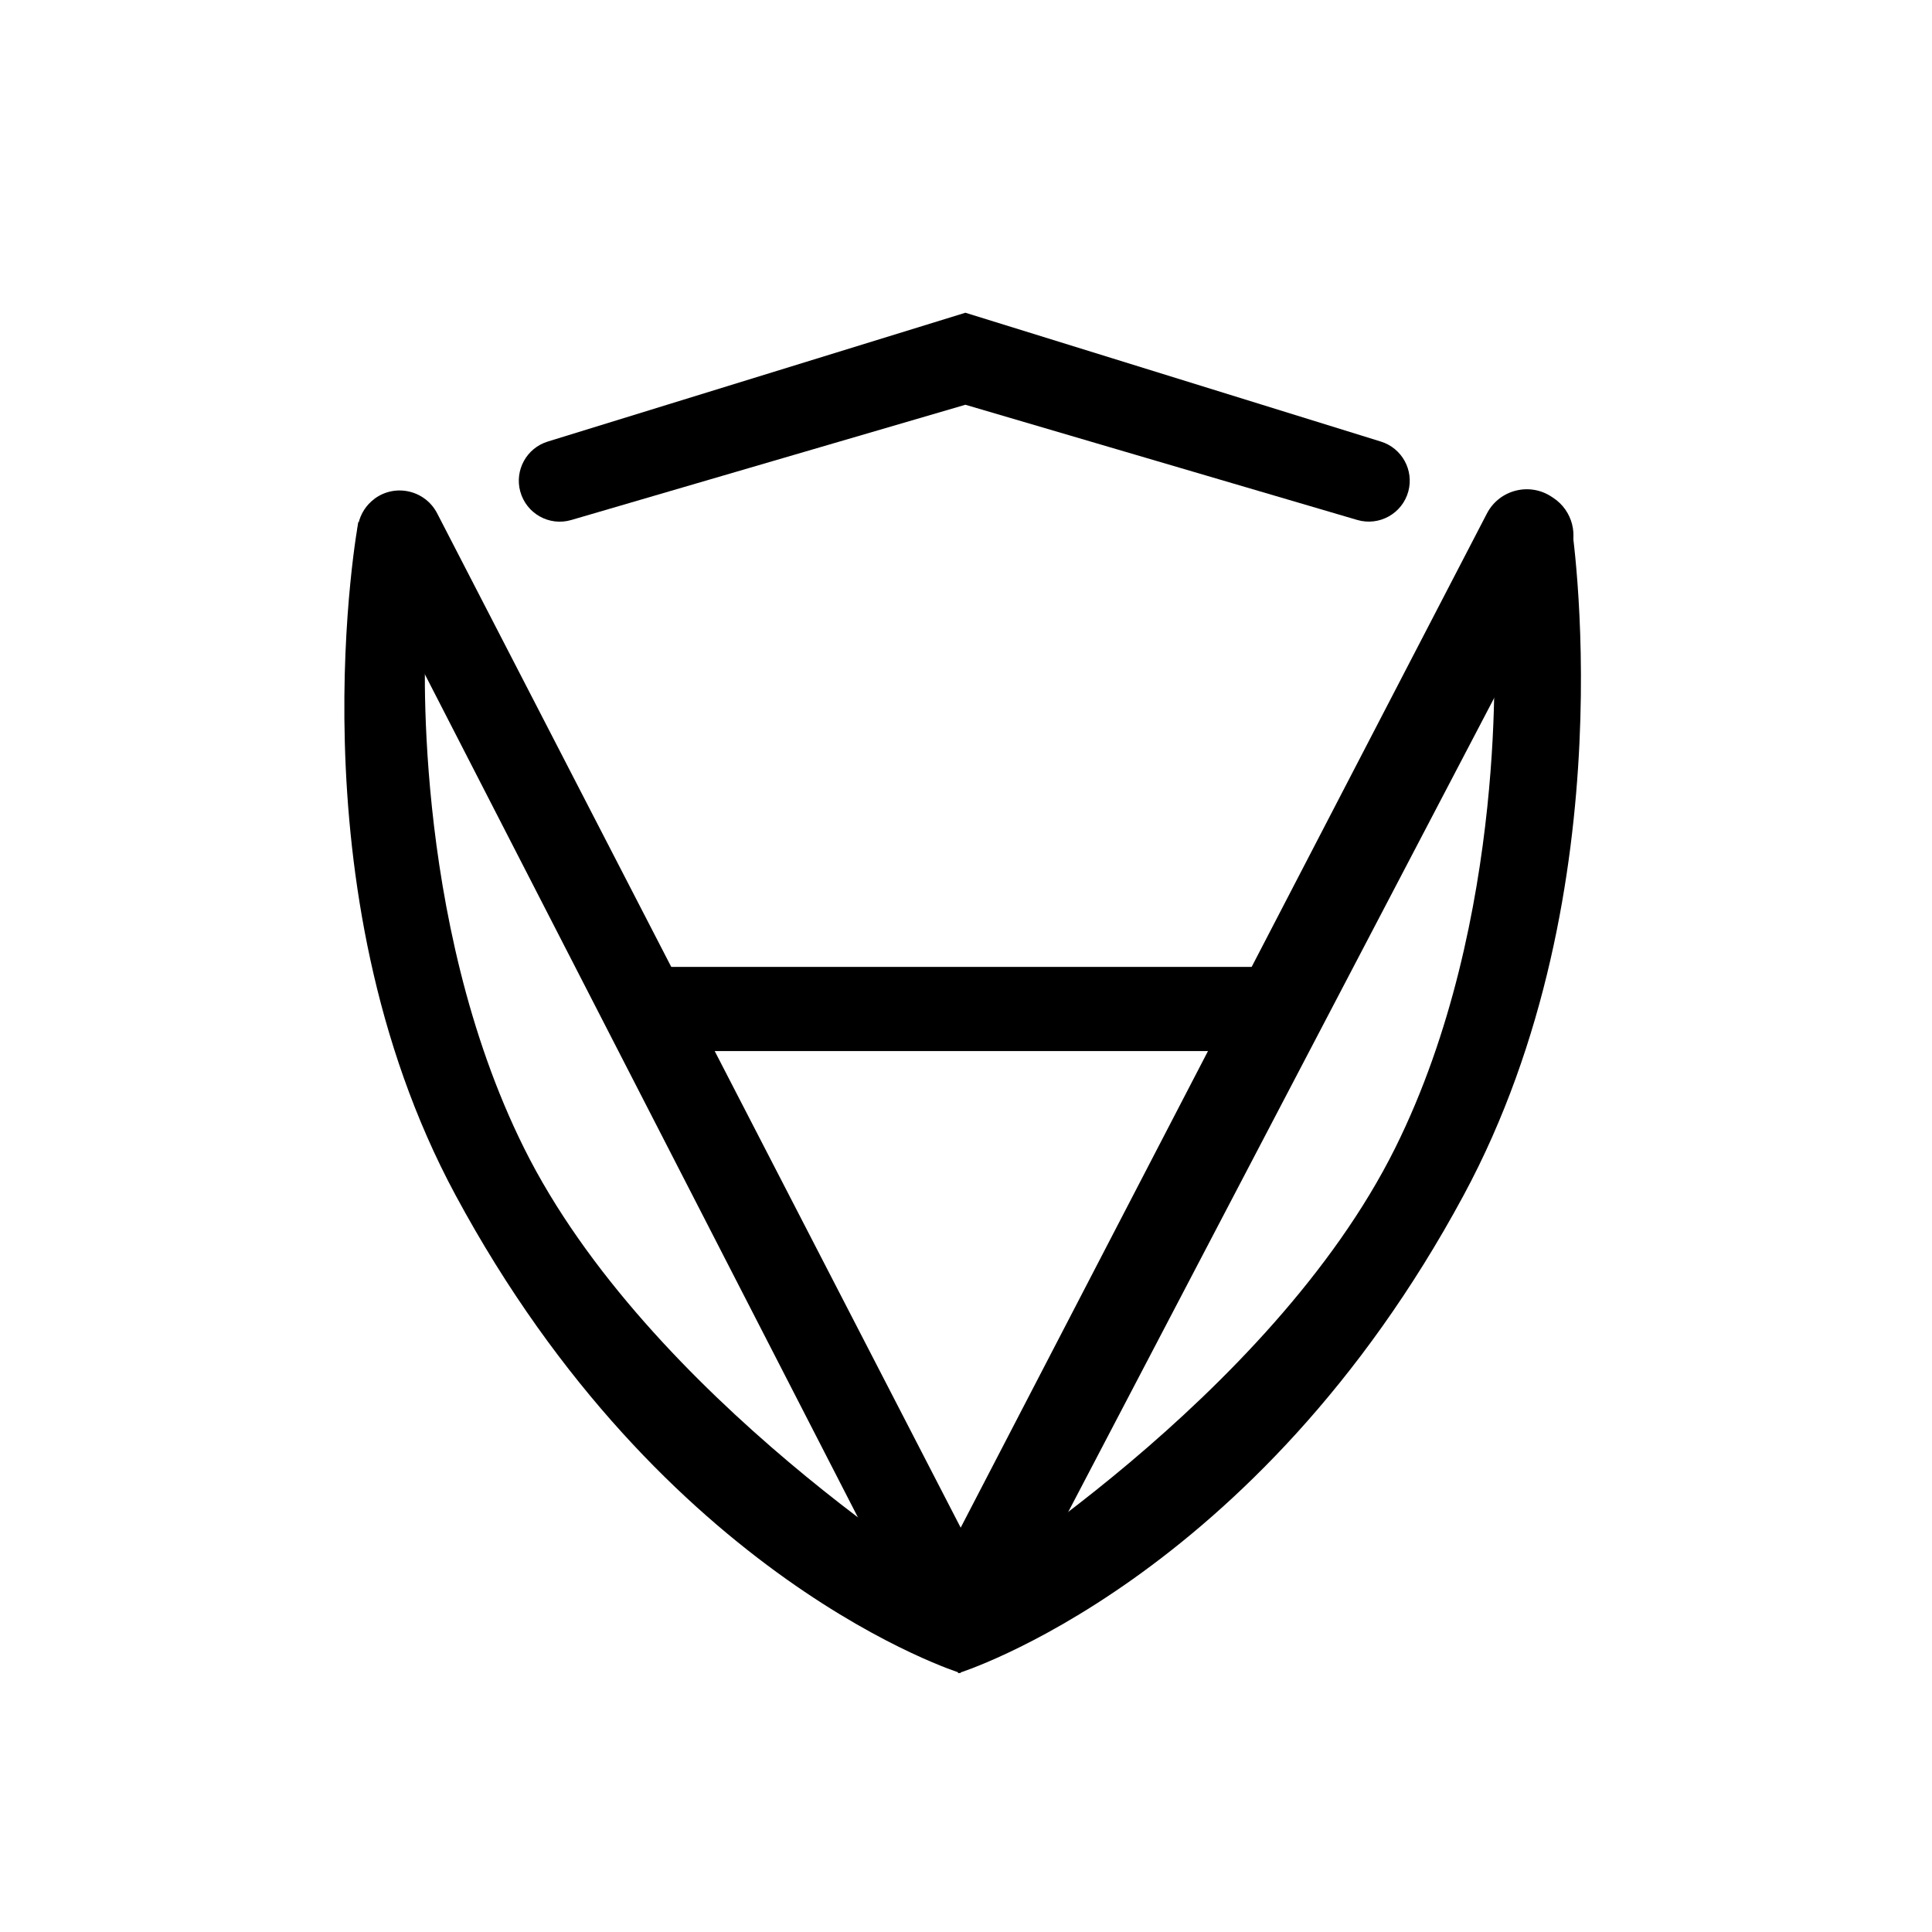 <!-- Generated by IcoMoon.io -->
<svg version="1.1" xmlns="http://www.w3.org/2000/svg" width="32" height="32" viewBox="0 0 32 32" fill="#000000">
<title>ctk</title>
<path d="M8.617 8.141c-0.096-0.353 0.105-0.719 0.454-0.827l6.919-2.134 6.882 2.134c0.349 0.108 0.55 0.474 0.454 0.826-0.1 0.366-0.481 0.579-0.846 0.472l-6.49-1.908-6.528 1.909c-0.364 0.107-0.745-0.106-0.845-0.473z"/>
<path d="M6.199 8.264c0.346-0.26 0.843-0.146 1.042 0.239l8.671 16.8 8.716-16.798c0.204-0.393 0.705-0.522 1.073-0.276l0.029 0.019c0.317 0.211 0.423 0.627 0.247 0.964l-9.209 17.599c-0.36 0.687-1.344 0.683-1.699-0.006l-9.072-17.661c-0.156-0.303-0.070-0.675 0.202-0.879z"/>
<path d="M10.689 16.015h10.422v1.394h-10.422v-1.394z"/>
<path d="M5.937 8.642l1.112 1.937c0 0-0.264 4.626 1.631 8.437 2.056 4.136 7.231 7.302 7.231 7.302v1.394c0 0-4.919-1.519-8.366-7.917-2.744-5.093-1.609-11.154-1.609-11.154z"/>
<path d="M26.020 8.63l-1.281 1.951c0 0 0.264 4.626-1.632 8.437-2.058 4.136-7.238 7.303-7.238 7.303v1.394c0 0 4.924-1.519 8.373-7.917 2.746-5.094 1.778-11.167 1.778-11.167z"/>
</svg>

